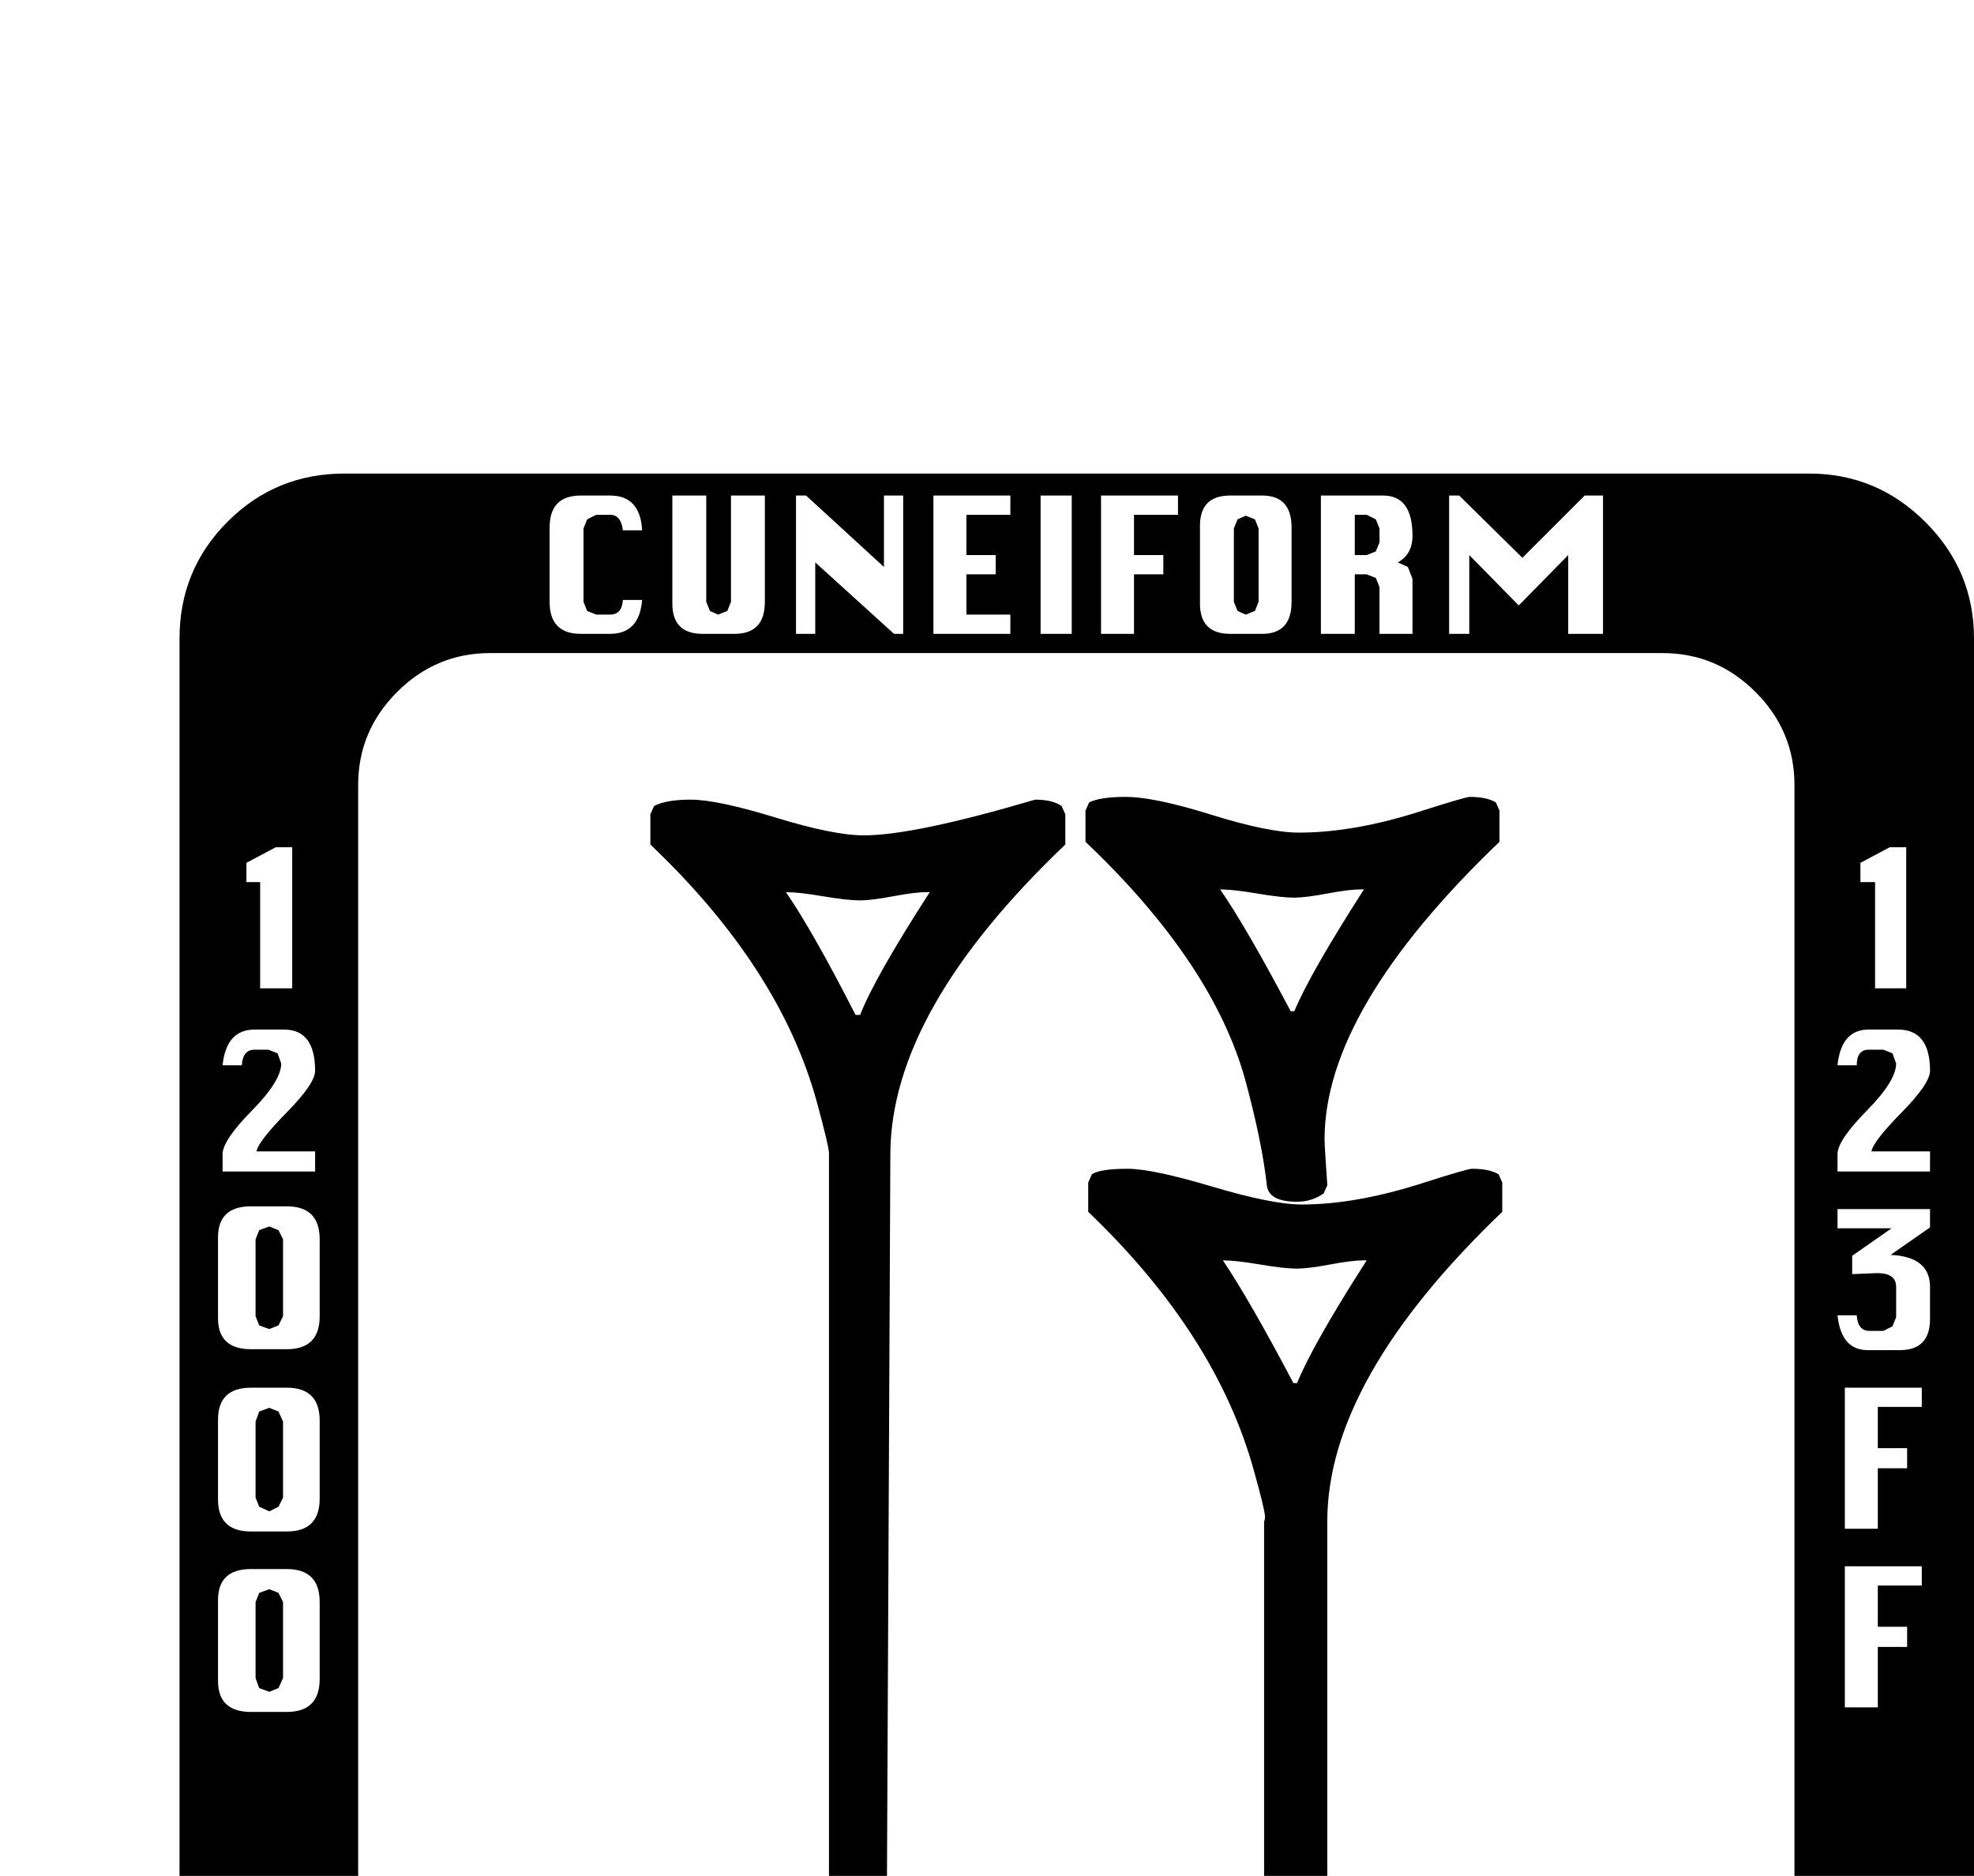 <?xml version="1.0" standalone="no"?>
<!DOCTYPE svg PUBLIC "-//W3C//DTD SVG 1.1//EN" "http://www.w3.org/Graphics/SVG/1.1/DTD/svg11.dtd" >
<svg viewBox="0 -419 2155 2048">
  <g transform="matrix(1 0 0 -1 0 1638)">
   <path fill="currentColor"
d="M2155 -239q0 -74 -53 -127t-127 -53h-1599q-75 0 -127.5 52.5t-52.5 127.5v1599q0 75 52.5 127.5t127.5 52.5h1599q74 0 127 -53t53 -127v-1599zM2081 978v154h-18l-32 -17v-21h16v-116h34zM1750 1365v151h-20l-68 -68l-69 68h-11v-151h22v86l54 -55l54 55v-86h38z
M1542 1365v60l-5 13l-11 5q16 9 16 29q0 44 -32 44h-68v-151h37v65h13l10 -4l4 -10v-51h36zM2107 778v22h-64q2 11 33 42.5t31 45.5q0 45 -35 45h-32q-30 0 -34 -39h21q0 17 13 17h16l10 -4l4 -11q0 -19 -32 -51.5t-32 -47.5v-19h101zM1410 1400v81q0 35 -32 35h-35
q-33 0 -33 -33v-85q0 -33 33 -33h35q32 0 32 35zM2107 617v35q0 33 -43 35l43 30v20h-101v-21h59l-43 -30v-20l25 1q23 1 23 -15v-33l-4 -10l-10 -5h-15q-13 0 -14 17h-21q4 -38 33 -38h35q33 0 33 34zM1286 1495v21h-84v-151h36v65h32v21h-32v44h48zM1170 1365v151h-34
v-151h34zM2098 521v21h-84v-154h36v66h32v22h-32v45h48zM1103 1365v21h-48v44h32v21h-32v44h48v21h-84v-151h84zM986 1365v151h-21v-78l-85 78h-11v-151h21v78l86 -78h10zM2098 326v21h-84v-154h36v66h32v22h-32v45h48zM835 1400v116h-37v-116l-4 -10l-10 -4l-9 4l-4 10v116
h-37v-118q0 -33 33 -33h35q33 0 33 35zM701 1402h-21q-1 -16 -14 -16h-15l-10 4l-4 10v80l4 10l10 5h15q12 0 14 -17h21q-2 38 -35 38h-32q-34 0 -34 -35v-81q0 -35 34 -35h32q32 0 35 37zM1959 -79v1279q0 59 -42.5 101.5t-101.5 42.5h-1280q-59 0 -101.5 -42.5
t-42.5 -101.5v-1279q0 -59 42.5 -101.5t101.5 -42.5h1280q59 0 101.5 42.5t42.5 101.5zM319 978v154h-18l-32 -17v-21h15v-116h35zM1750 -395v151h-20l-68 -69l-69 69h-11v-151h22v86l54 -55l54 55v-86h38zM1542 -395v60l-5 13l-11 5q16 8 16 29q0 44 -32 44h-68v-151h37v65
h13l10 -4l4 -11v-50h36zM344 778v22h-64q2 11 33 42.5t31 45.5q0 45 -34 45h-32q-31 0 -35 -39h21q1 17 14 17h15l10 -4l4 -11q0 -19 -32 -51.5t-32 -47.5v-19h101zM1410 -360v81q0 34 -32 34h-35q-33 0 -33 -33v-84q0 -33 33 -33h35q32 0 32 35zM349 620v84q0 36 -36 36
h-39q-36 0 -36 -34v-88q0 -34 36 -34h39q36 0 36 36zM1286 -266v22h-84v-151h36v65h32v21h-32v43h48zM1170 -395v151h-34v-151h34zM349 421v85q0 36 -36 36h-39q-36 0 -36 -35v-87q0 -35 36 -35h39q36 0 36 36zM1103 -395v21h-48v44h32v21h-32v43h48v22h-84v-151h84z
M986 -395v151h-21v-78l-85 78h-11v-151h21v78l86 -78h10zM349 224v84q0 36 -36 36h-39q-36 0 -36 -34v-88q0 -34 36 -34h39q36 0 36 36zM835 -360v116h-37v-116l-4 -10l-10 -4l-9 4l-4 10v116h-37v-118q0 -33 33 -33h35q33 0 33 35zM701 -358h-21q-1 -16 -14 -16h-15l-10 4
l-4 10v80l4 10l10 4h15q12 0 14 -16h21q-2 38 -35 38h-32q-34 0 -34 -35v-81q0 -35 34 -35h32q32 0 35 37zM1506 1465l-4 -10l-10 -4h-13v44h13l10 -5l4 -10v-15zM1374 1400l-4 -10l-10 -4l-9 4l-4 10v80l4 10l9 4l10 -4l4 -10v-80zM1637 1138q-191 -183 -191 -325
q0 -6 3 -50l-4 -9q-13 -9 -29 -9q-31 0 -33 18q-5 46 -23 113q-35 129 -175 262v34l4 9q12 6 40 6q31 0 93.5 -19.5t95.5 -19.5q61 0 135 24q44 14 51 15q19 0 29 -6l4 -9v-34zM1640 734q-191 -183 -191 -338v-440q-11 -19 -36 -19q-33 0 -33 19v440q1 2 1 5q0 7 -12 50
q-41 149 -181 283v32l4 9q9 6 39 6q27 0 92.5 -19.5t97.5 -19.5q60 0 134 24q47 15 52 15q19 0 29 -6l4 -9v-32zM1163 1135q-190 -181 -191 -337l-4 -854q-12 -10 -29 -10q-34 0 -34 19v845q0 7 -13 55q-40 147 -182 282v33l4 9q13 7 40 7q29 0 92.5 -19.5t96.5 -19.5
q55 0 187 39q19 0 29 -7l4 -9v-33zM1506 -295l-4 -10l-10 -4h-13v43h13l10 -4l4 -10v-15zM1374 -360l-4 -10l-10 -4l-9 4l-4 10v80l4 10l9 4l10 -4l4 -10v-80zM309 620l-5 -10l-10 -4l-11 4l-4 10v84l4 10l11 4l10 -4l5 -10v-84zM309 422l-5 -10l-10 -5l-11 5l-4 10v83l4 11
l11 4l10 -4l5 -11v-83zM309 225l-5 -11l-10 -4l-11 4l-4 11v83l4 10l11 4l10 -4l5 -10v-83zM1489 1086h-4q-12 0 -36 -4.5t-36 -4.5q-14 0 -40.5 4.5t-40.5 4.5q29 -42 77 -133h4q17 41 76 133zM1492 681h-4q-12 0 -36 -4.5t-36 -4.5q-14 0 -40.5 4.5t-40.5 4.5
q29 -43 77 -134h4q17 42 76 134zM1015 1083h-4q-12 0 -36 -4.5t-36 -4.5q-14 0 -40.5 4.5t-40.5 4.5q29 -42 76 -134h5q16 41 76 134z" />
  </g>

</svg>
